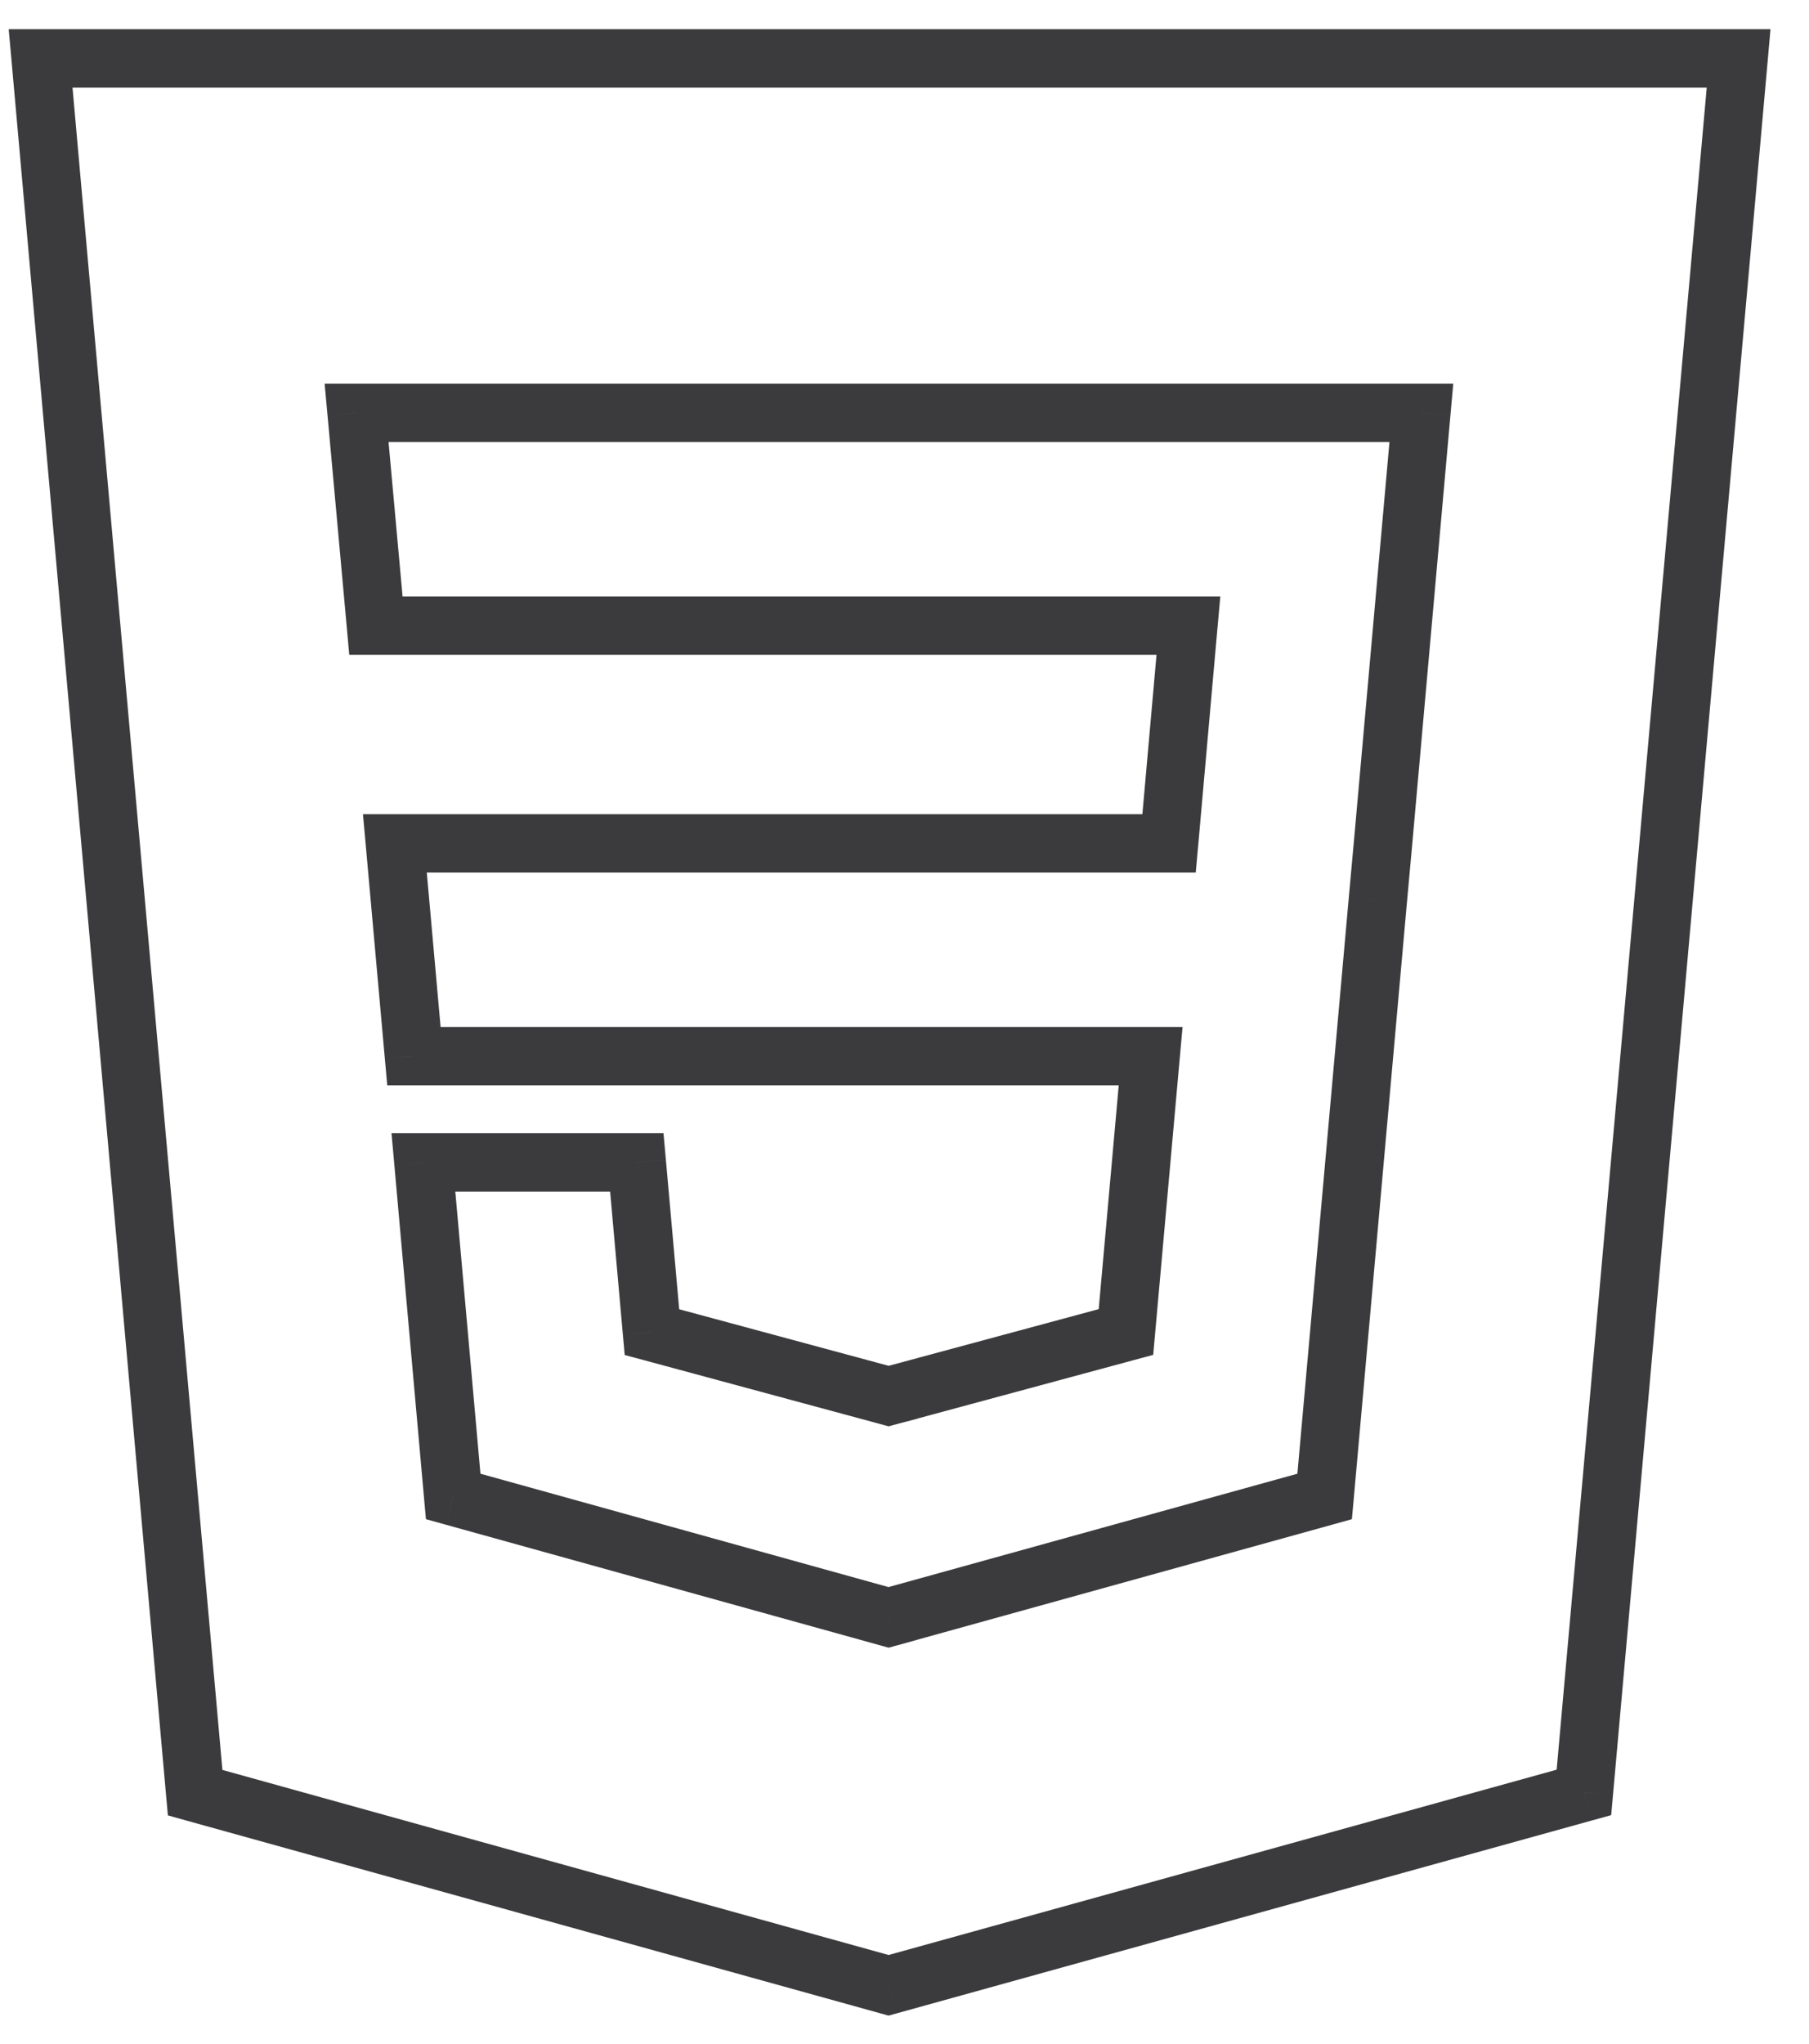 <svg width="31" height="35" viewBox="0 0 31 35" fill="none" xmlns="http://www.w3.org/2000/svg">
<path d="M29.794 1L30.292 1.044L30.34 0.5H29.794V1ZM27.143 30.697L27.276 31.178L27.61 31.086L27.641 30.741L27.143 30.697ZM0.696 1V0.5H0.149L0.198 1.044L0.696 1ZM3.344 30.701L2.846 30.746L2.877 31.09L3.21 31.183L3.344 30.701ZM15.227 34L15.093 34.482L15.227 34.519L15.361 34.482L15.227 34ZM6.111 7.071V6.571H5.563L5.613 7.117L6.111 7.071ZM6.442 10.714L5.944 10.759L5.985 11.214H6.442V10.714ZM20.365 10.714L20.863 10.758L20.912 10.214H20.365V10.714ZM20.034 14.444V14.944H20.491L20.532 14.489L20.034 14.444ZM15.245 14.444H14.745V14.944H15.245V14.444ZM15.245 14.444H15.745V13.944H15.245V14.444ZM6.767 14.444V13.944H6.22L6.269 14.489L6.767 14.444ZM7.093 18.087L6.595 18.131L6.636 18.587H7.093V18.087ZM15.232 18.087H15.732V17.587H15.232V18.087ZM15.232 18.087H14.732V18.587H15.232V18.087ZM19.718 18.087L20.216 18.131L20.265 17.587H19.718V18.087ZM19.295 22.811L19.425 23.294L19.762 23.203L19.793 22.856L19.295 22.811ZM15.232 23.908L15.102 23.425L14.732 23.525V23.908H15.232ZM15.232 23.908L15.361 24.391L15.732 24.293V23.908H15.232ZM15.229 23.909L15.099 24.392L15.228 24.427L15.358 24.392L15.229 23.909ZM11.172 22.814L10.674 22.858L10.705 23.206L11.042 23.296L11.172 22.814ZM10.913 19.908L11.411 19.864L11.37 19.408H10.913V19.908ZM7.256 19.908V19.408H6.709L6.758 19.953L7.256 19.908ZM7.766 25.628L7.268 25.672L7.299 26.017L7.633 26.11L7.766 25.628ZM15.228 27.7L15.094 28.181L15.228 28.218L15.362 28.181L15.228 27.7ZM15.245 27.695L15.379 28.177L15.745 28.075V27.695H15.245ZM15.245 27.694L15.111 27.212L14.745 27.314V27.694H15.245ZM22.7 25.628L22.834 26.11L23.167 26.017L23.198 25.672L22.7 25.628ZM22.755 25.013L22.257 24.968L22.257 24.968L22.755 25.013ZM23.611 15.422L23.113 15.377L23.113 15.378L23.611 15.422ZM23.7 14.444L24.198 14.489L24.198 14.489L23.7 14.444ZM24.357 7.071L24.855 7.116L24.904 6.571H24.357V7.071ZM29.296 0.956L26.645 30.652L27.641 30.741L30.292 1.044L29.296 0.956ZM0.696 1.5H29.794V0.5H0.696V1.5ZM3.842 30.657L1.194 0.956L0.198 1.044L2.846 30.746L3.842 30.657ZM15.361 33.518L3.478 30.219L3.21 31.183L15.093 34.482L15.361 33.518ZM27.009 30.215L15.094 33.518L15.361 34.482L27.276 31.178L27.009 30.215ZM6.111 7.571H15.232V6.571H6.111V7.571ZM6.94 10.669L6.609 7.026L5.613 7.117L5.944 10.759L6.94 10.669ZM15.232 10.214H6.442V11.214H15.232V10.214ZM15.245 10.214H15.232V11.214H15.245V10.214ZM20.365 10.214H15.245V11.214H20.365V10.214ZM20.532 14.489L20.863 10.758L19.867 10.67L19.536 14.4L20.532 14.489ZM15.245 14.944H20.034V13.944H15.245V14.944ZM14.745 14.444V14.444H15.745V14.444H14.745ZM6.767 14.944H15.245V13.944H6.767V14.944ZM7.591 18.042L7.265 14.399L6.269 14.489L6.595 18.131L7.591 18.042ZM15.232 17.587H7.093V18.587H15.232V17.587ZM15.732 18.087V18.087H14.732V18.087H15.732ZM19.718 17.587H15.232V18.587H19.718V17.587ZM19.793 22.856L20.216 18.131L19.22 18.042L18.797 22.767L19.793 22.856ZM15.363 24.391L19.425 23.294L19.165 22.329L15.102 23.425L15.363 24.391ZM15.732 23.908V23.908H14.732V23.908H15.732ZM15.358 24.392L15.361 24.391L15.104 23.425L15.1 23.426L15.358 24.392ZM11.042 23.296L15.099 24.392L15.359 23.426L11.302 22.331L11.042 23.296ZM10.415 19.953L10.674 22.858L11.67 22.769L11.411 19.864L10.415 19.953ZM8.941 20.408H10.913V19.408H8.941V20.408ZM7.256 20.408H8.941V19.408H7.256V20.408ZM8.264 25.584L7.754 19.864L6.758 19.953L7.268 25.672L8.264 25.584ZM15.362 27.218L7.9 25.146L7.633 26.11L15.094 28.181L15.362 27.218ZM15.111 27.213L15.094 27.218L15.362 28.181L15.379 28.177L15.111 27.213ZM14.745 27.694V27.695H15.745V27.694H14.745ZM22.567 25.146L15.111 27.212L15.379 28.176L22.834 26.11L22.567 25.146ZM22.257 24.968L22.202 25.584L23.198 25.672L23.253 25.057L22.257 24.968ZM23.113 15.378L22.257 24.968L23.253 25.057L24.109 15.467L23.113 15.378ZM23.202 14.399L23.113 15.377L24.109 15.468L24.198 14.489L23.202 14.399ZM23.859 7.027L23.202 14.4L24.198 14.489L24.855 7.116L23.859 7.027ZM15.245 7.571H24.357V6.571H15.245V7.571ZM15.232 7.571H15.245V6.571H15.232V7.571ZM15.232 7.571H15.232V6.571H15.232V7.571Z" fill="#3B3B3D"/>
</svg>
